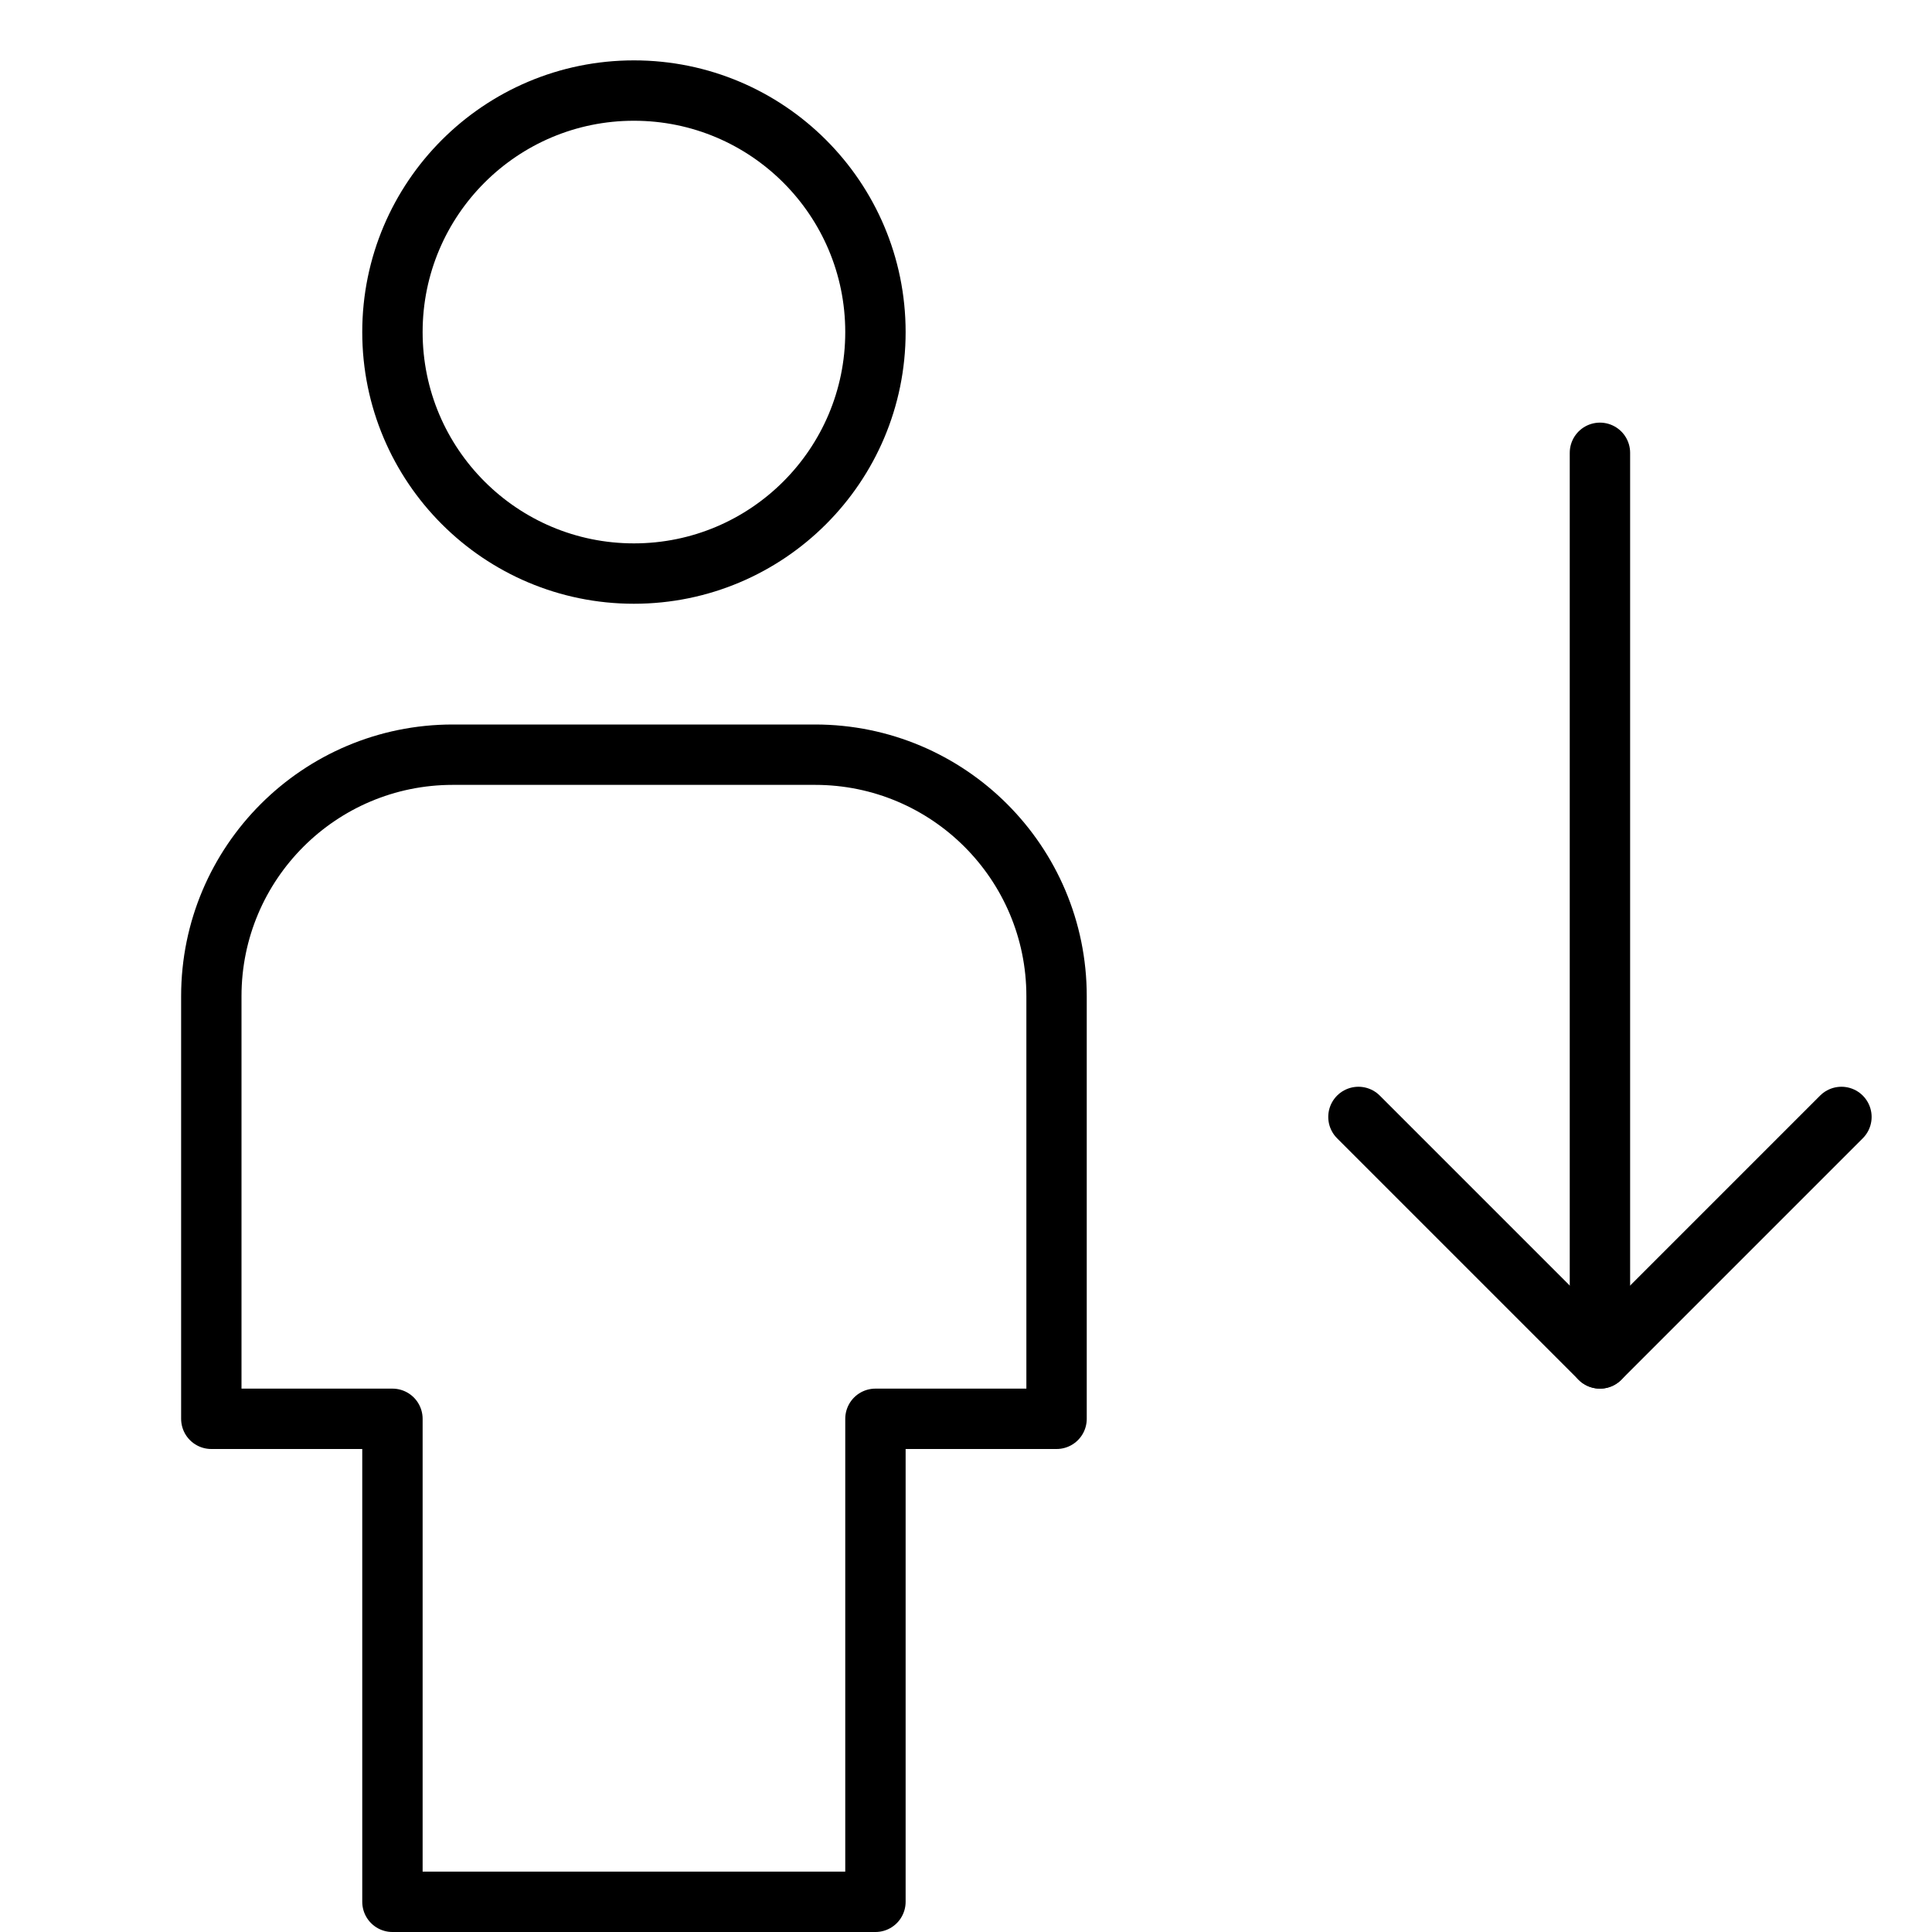 <svg xmlns="http://www.w3.org/2000/svg" viewBox="0 0 32 32"><title>man down</title><g stroke-linecap="round" stroke-width="1" fill="none" stroke="#000000" stroke-linejoin="round" class="nc-icon-wrapper" transform="translate(0.5 0.5)"><line data-cap="butt" x1="26" y1="7" x2="26" y2="22" stroke="#000000"></line> <polyline points=" 22,18 26,22 30,18 " stroke="#000000"></polyline> <path d="M14,31H6v-8H3v-7 c0-2.209,1.791-4,4-4h6c2.209,0,4,1.791,4,4v7h-3V31z"></path> <circle cx="10" cy="5" r="4"></circle></g></svg>